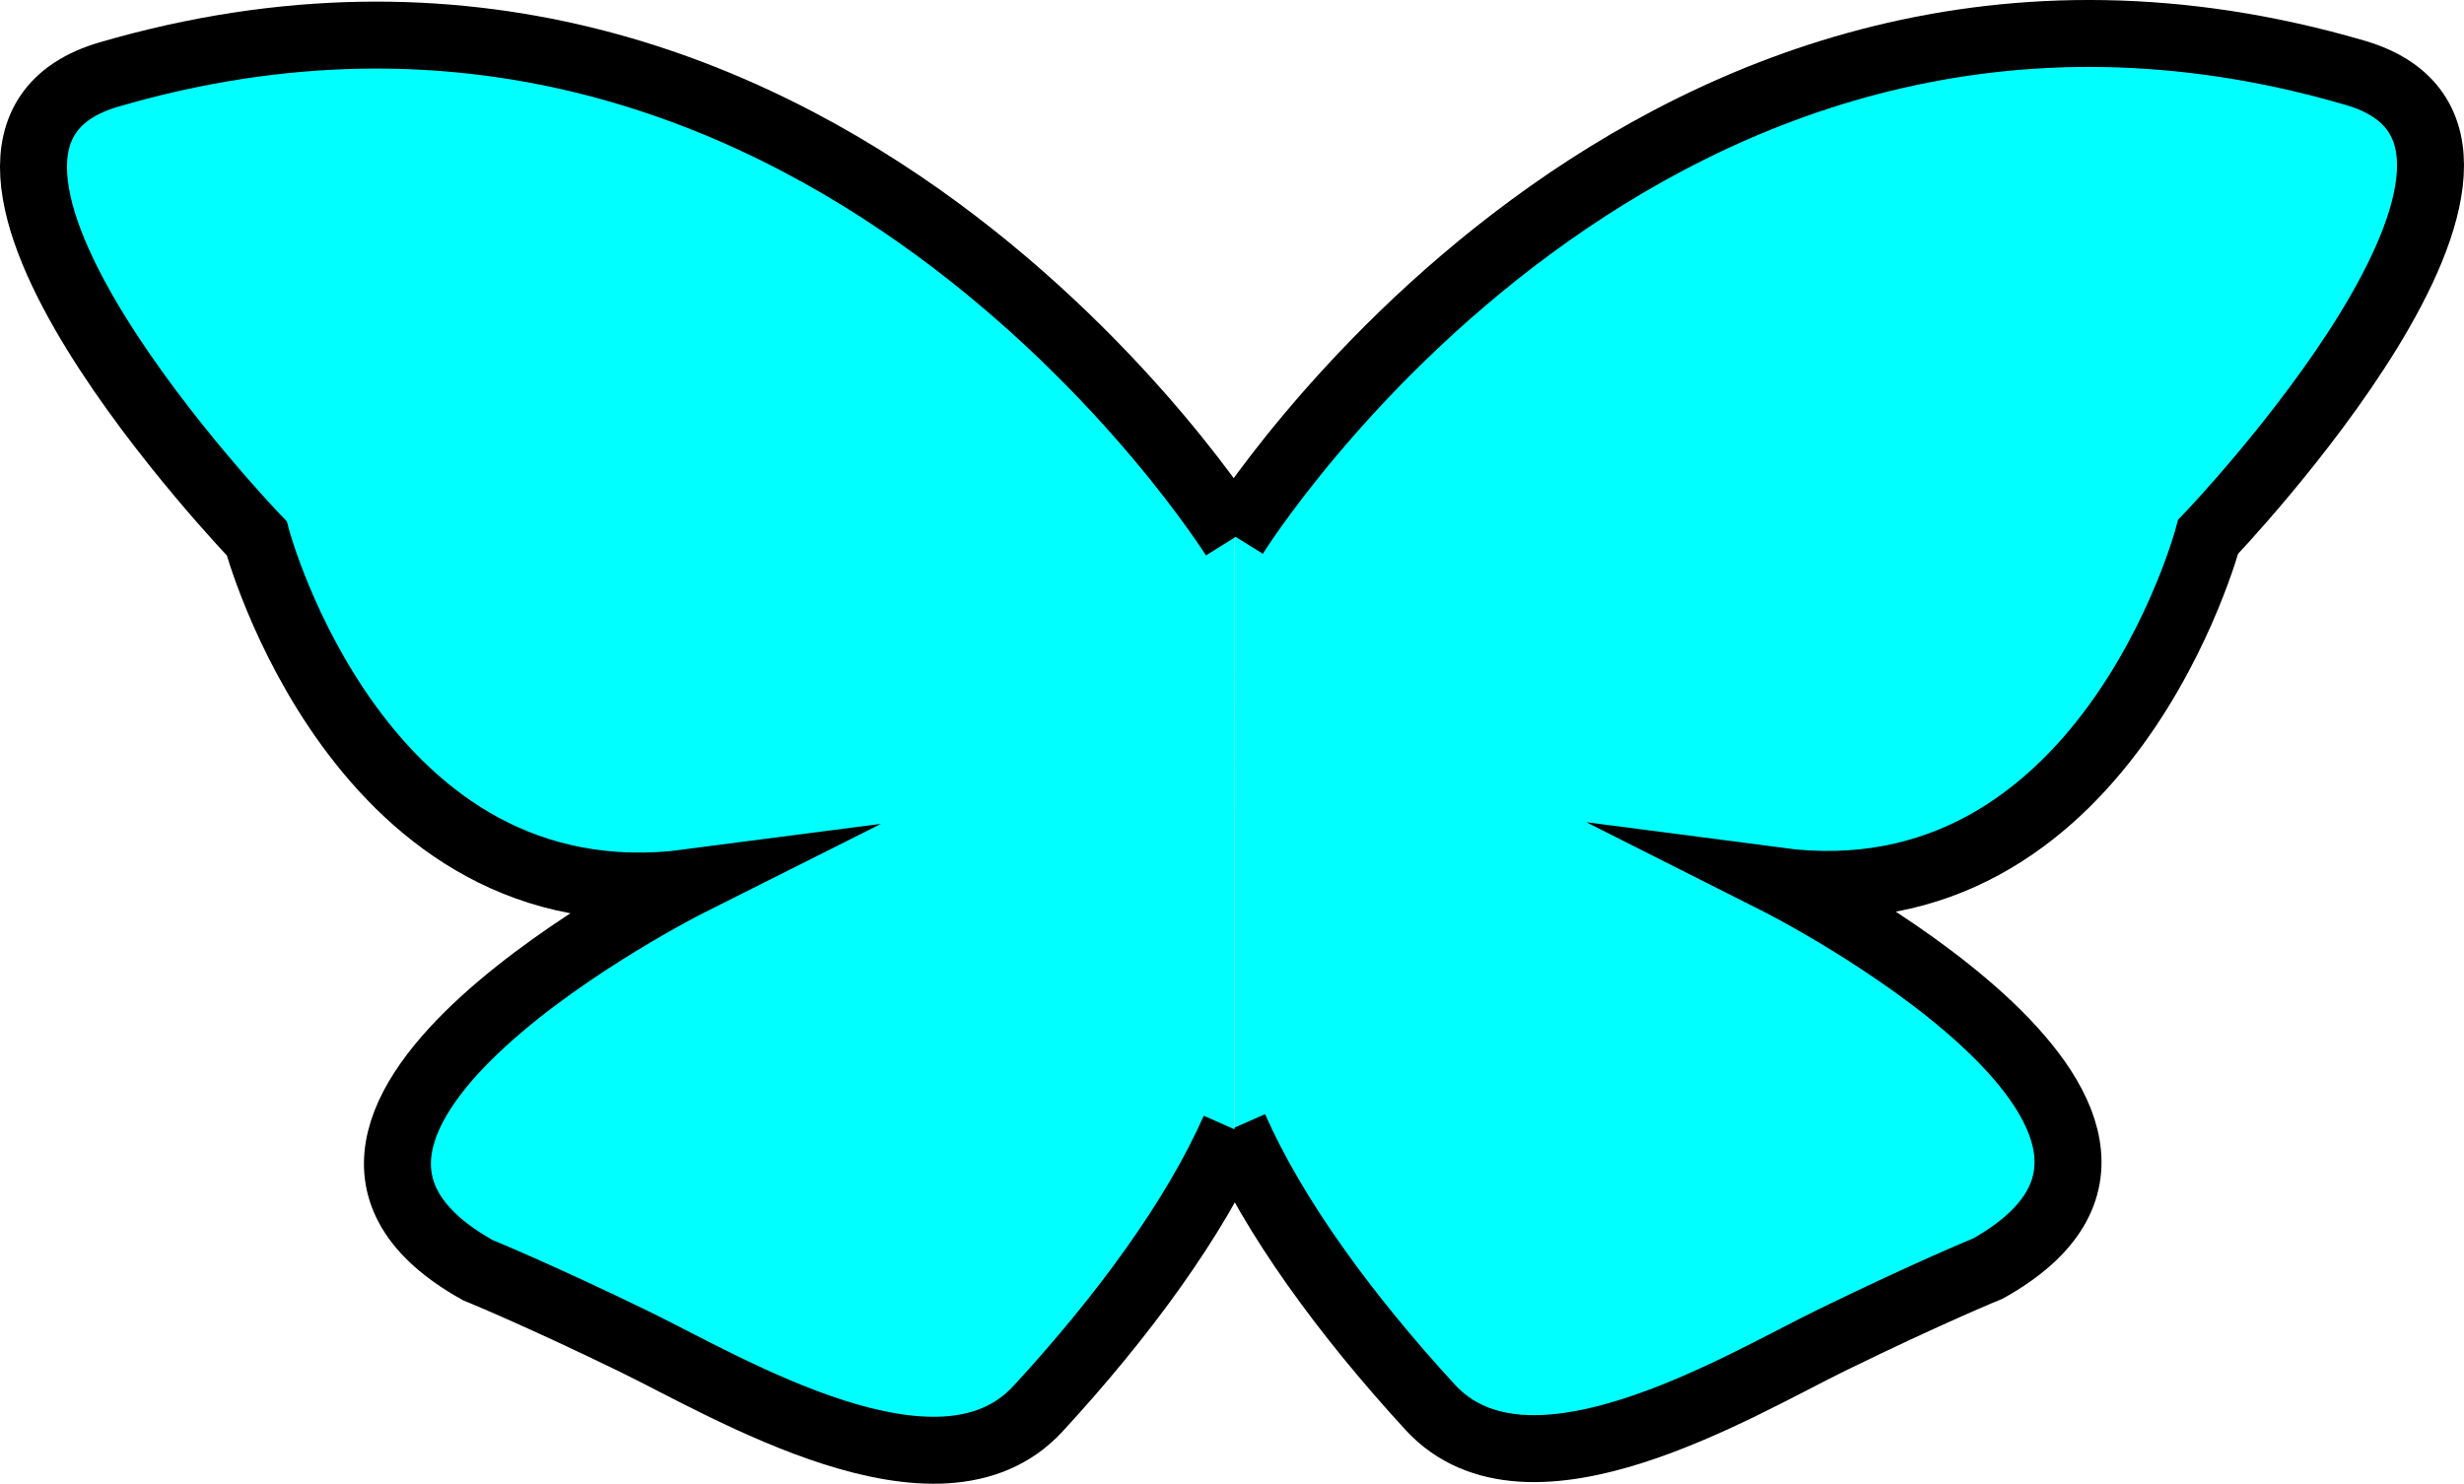 <?xml version="1.0" encoding="UTF-8"?>
<svg id="Layer_2" data-name="Layer 2" xmlns="http://www.w3.org/2000/svg" viewBox="0 0 515.04 310.21">
  <defs>
    <style>
      .cls-1 {
        fill: aqua;
        stroke: #000;
        stroke-miterlimit: 10;
        stroke-width: 14px;
      }
    </style>
  </defs>
  <g id="Layer_1-2" data-name="Layer 1">
    <g>
      <path class="cls-1" d="m258.02,112.08S344.96-27.79,492.25,15.21c48.66,14.21-30.68,97-30.68,97,0,0-21.48,81-90.01,72,0,0,99.21,50,43.98,81,0,0-12.27,5-32.73,15-19.23,9.4-63.33,36.37-83.87,14-17.88-19.48-32.73-39.9-40.91-58.45"/>
      <path class="cls-1" d="m258.01,112.42S170.72-27.45,22.85,15.55c-48.85,14.21,30.81,97,30.81,97,0,0,21.56,81,90.37,72,0,0-99.61,50-44.16,81,0,0,12.32,5,32.86,15,19.31,9.4,63.59,36.37,84.21,14,17.95-19.48,32.86-39.9,41.08-58.45"/>
    </g>
  </g>
</svg>